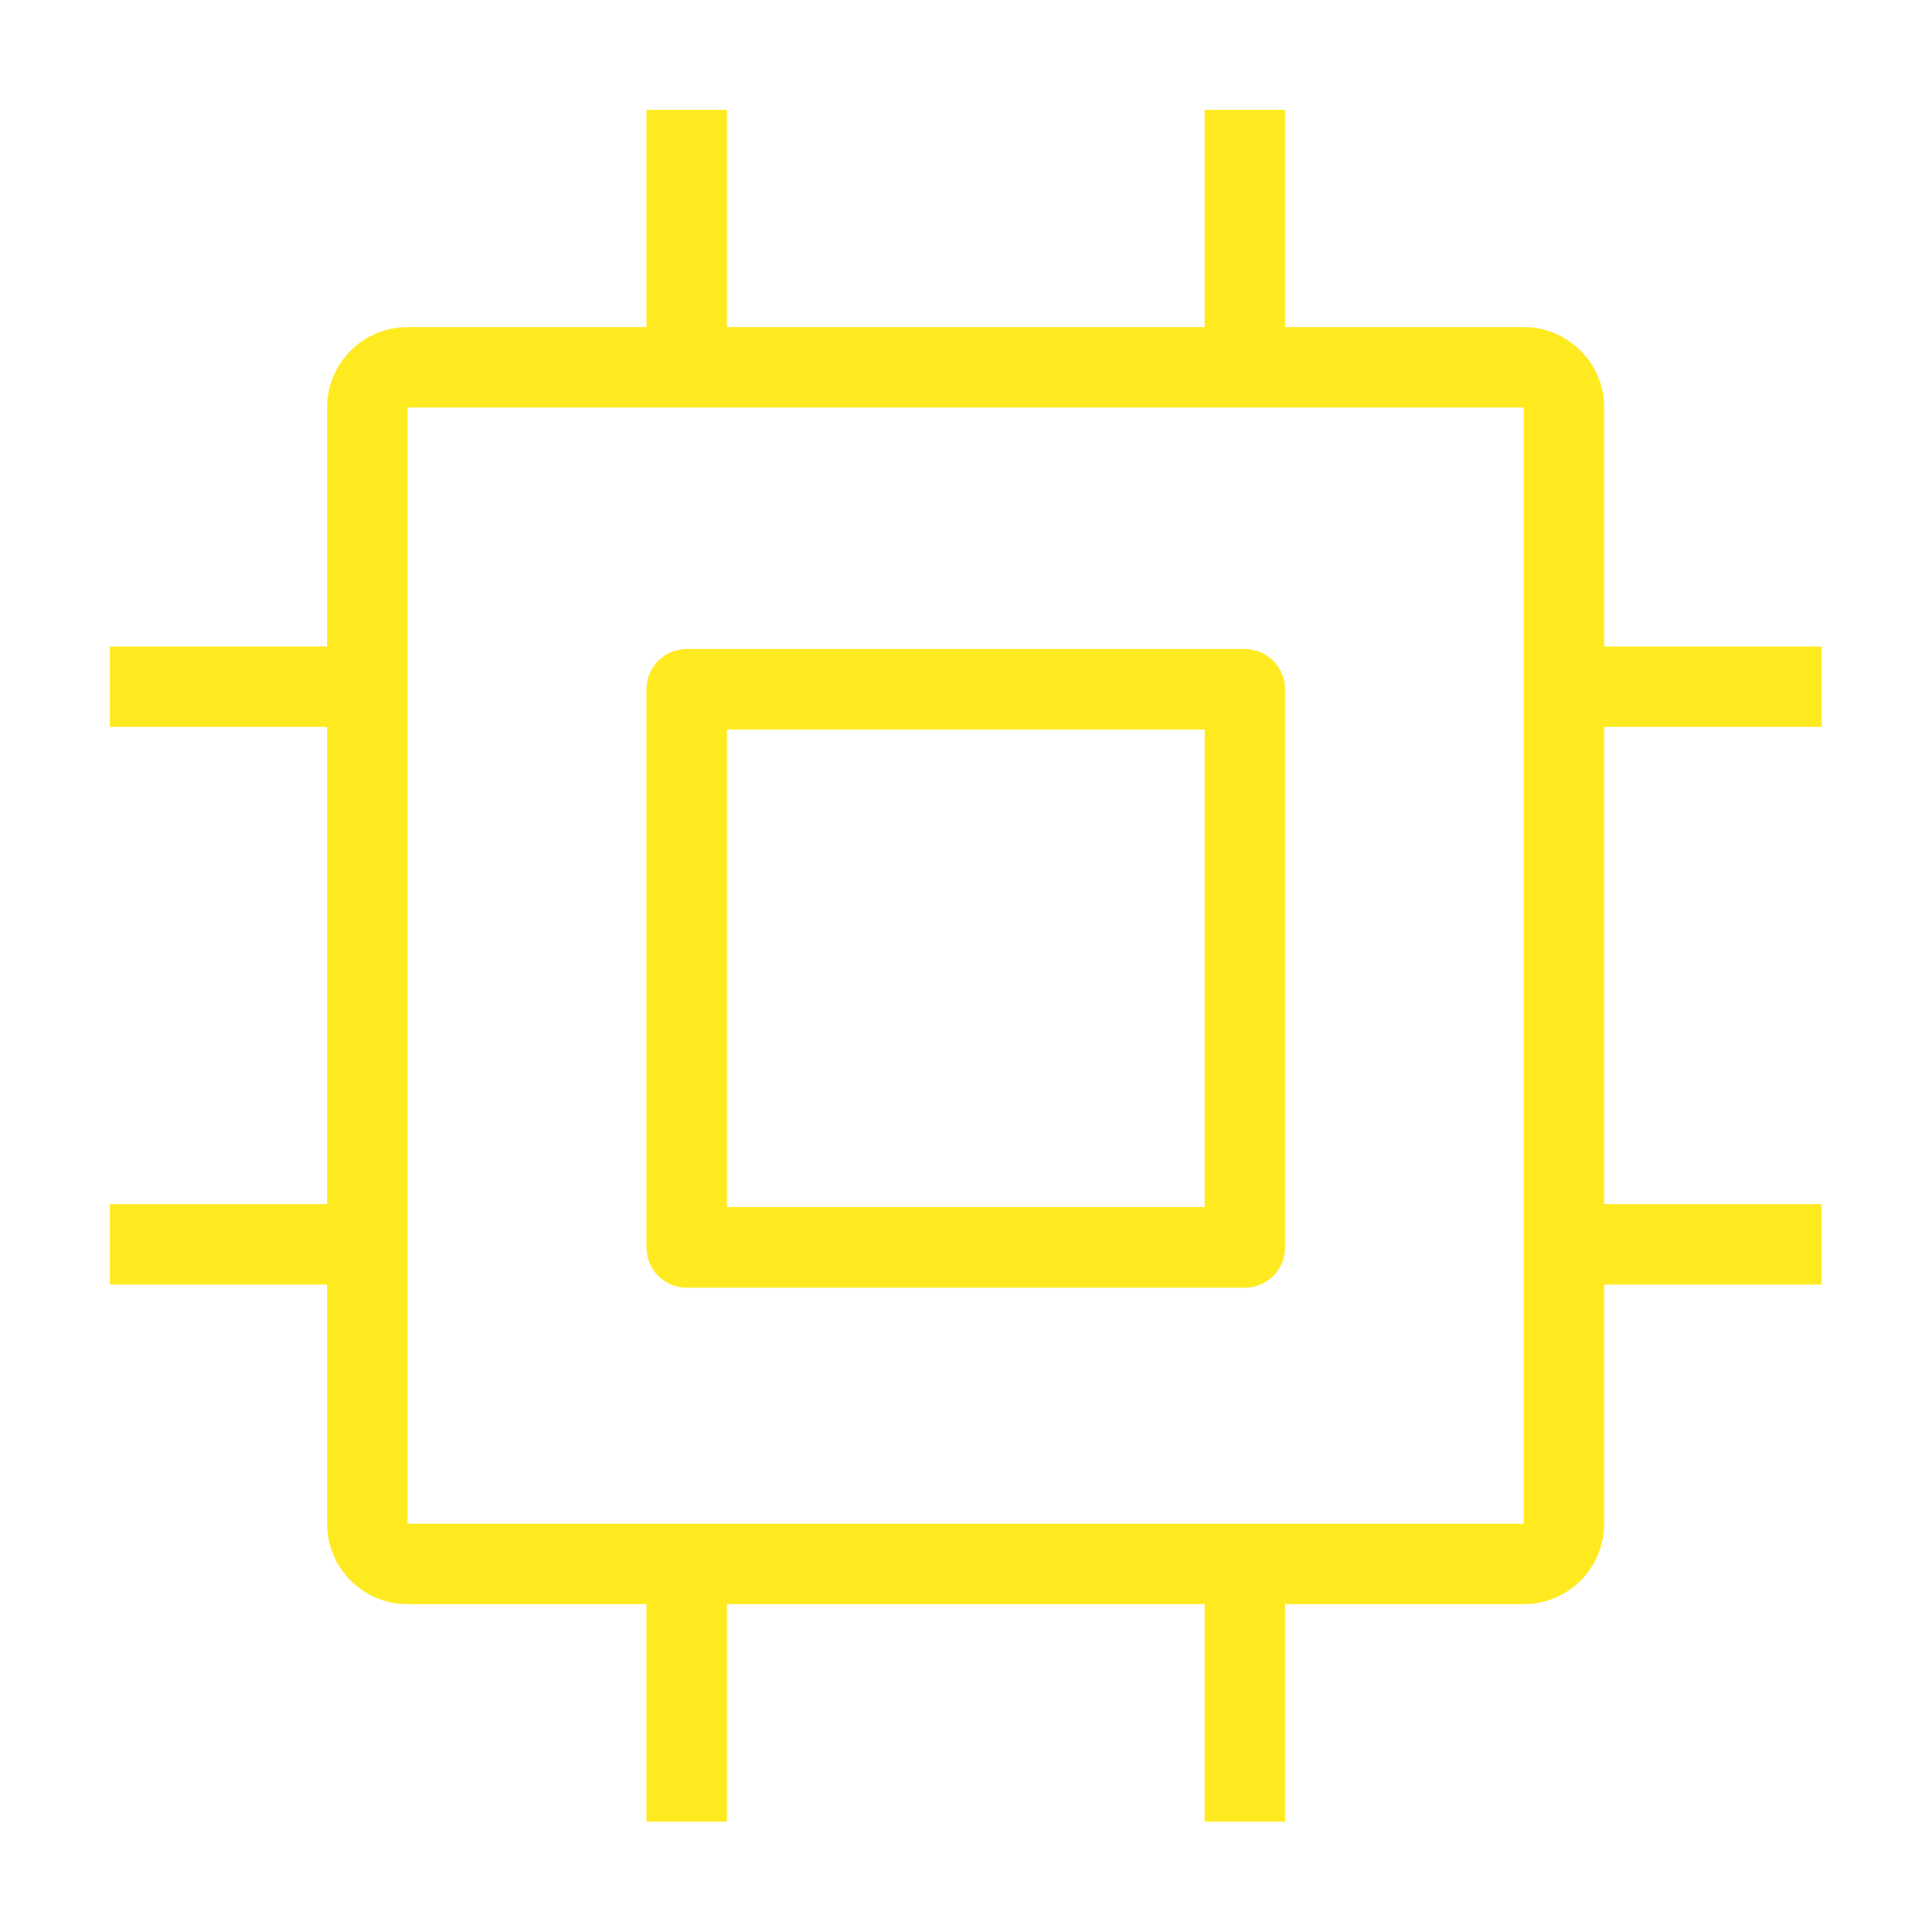 <svg width="18" height="18" viewBox="0 0 18 18" fill="none" xmlns="http://www.w3.org/2000/svg">
<path d="M11.598 6.422H6.398V11.622H11.598V6.422Z" stroke="#FFE91F" stroke-width="0.75" stroke-linecap="round" stroke-linejoin="round"/>
<path d="M6.398 1.398V3.198" stroke="#FFE91F" stroke-width="0.75" stroke-linecap="square" stroke-linejoin="round"/>
<path d="M11.598 1.398V3.198" stroke="#FFE91F" stroke-width="0.75" stroke-linecap="square" stroke-linejoin="round"/>
<path d="M6.398 14.797V16.597" stroke="#FFE91F" stroke-width="0.75" stroke-linecap="square" stroke-linejoin="round"/>
<path d="M11.598 14.797V16.597" stroke="#FFE91F" stroke-width="0.75" stroke-linecap="square" stroke-linejoin="round"/>
<path d="M3.797 3.422C3.59 3.422 3.422 3.59 3.422 3.797V14.196C3.422 14.403 3.59 14.571 3.797 14.571H14.196C14.403 14.571 14.571 14.403 14.571 14.196V3.797C14.571 3.59 14.403 3.422 14.196 3.422H3.797Z" stroke="#FFE91F" stroke-width="0.75" stroke-linejoin="round"/>
<path d="M1.398 11.594L3.198 11.594" stroke="#FFE91F" stroke-width="0.75" stroke-linecap="square" stroke-linejoin="round"/>
<path d="M1.398 6.398L3.198 6.398" stroke="#FFE91F" stroke-width="0.75" stroke-linecap="square" stroke-linejoin="round"/>
<path d="M14.797 11.594L16.597 11.594" stroke="#FFE91F" stroke-width="0.75" stroke-linecap="square" stroke-linejoin="round"/>
<path d="M14.797 6.398L16.597 6.398" stroke="#FFE91F" stroke-width="0.75" stroke-linecap="square" stroke-linejoin="round"/>
</svg>
